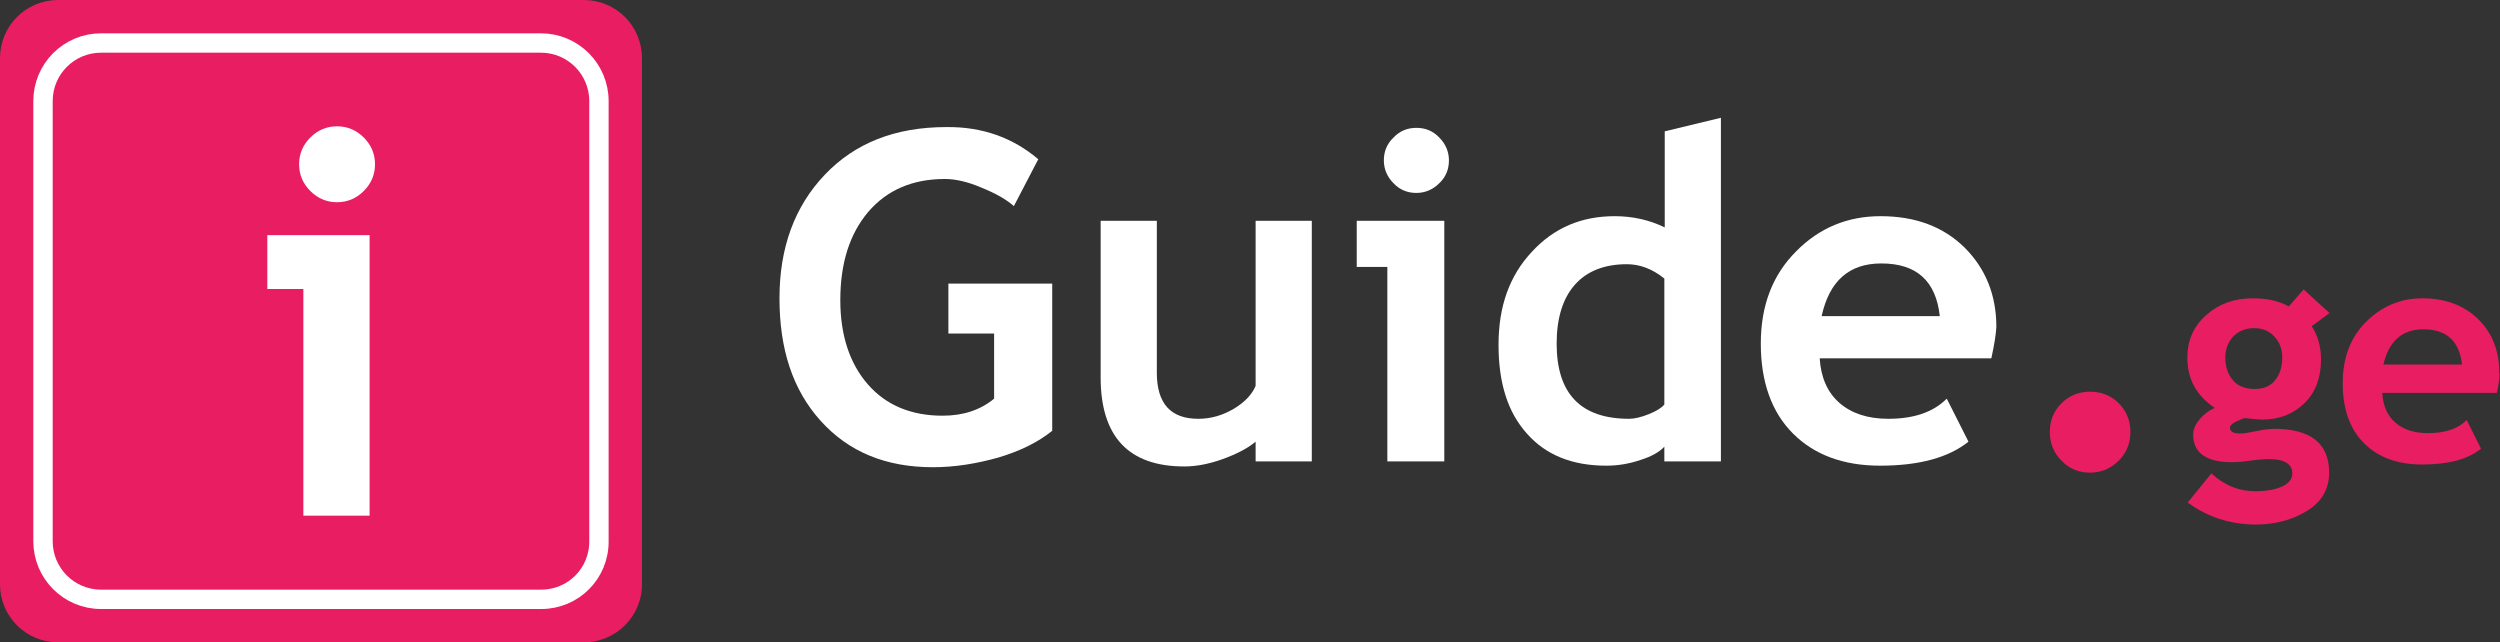 <?xml version="1.0" encoding="utf-8"?>
<!-- Generator: Adobe Illustrator 19.2.1, SVG Export Plug-In . SVG Version: 6.00 Build 0)  -->
<svg version="1.1" id="Capa_1" xmlns="http://www.w3.org/2000/svg" xmlns:xlink="http://www.w3.org/1999/xlink" x="0px" y="0px"
	 viewBox="0 0 645.3 165.8" style="enable-background:new 0 0 645.3 165.8;" xml:space="preserve">
<rect x="0" y="0" width="645.3" height="165.8" fill="#333333" stroke="none"/>
<style type="text/css">
	.st0{fill:#FFFFFF;}
	.st1{fill:#E91D62;}
	.st2{fill:none;stroke:#FFFFFF;stroke-width:5;stroke-miterlimit:10;}
</style>
<g>
	<path class="st0" d="M268,41.1l-6.3,12.1c-1.8-1.6-4.5-3.2-8.2-4.7c-3.7-1.6-6.9-2.3-9.6-2.3c-8.3,0-14.9,2.8-19.8,8.5
		c-4.8,5.7-7.2,13.2-7.2,22.8c0,9,2.4,16.3,7.1,21.7c4.7,5.4,11.2,8.1,19.3,8.1c5.4,0,9.8-1.5,13.3-4.4V86.1h-11.8V73.2h26.8v38
		c-3.6,2.9-8.2,5.2-13.9,6.9c-5.7,1.6-11.3,2.5-16.9,2.5c-12.2,0-21.8-4-29-12S201.2,90.1,201.2,77c0-13.1,3.9-23.7,11.7-31.9
		c7.8-8.2,18.2-12.3,31.4-12.3C253.5,32.7,261.4,35.5,268,41.1z"/>
	<path class="st0" d="M324.1,119.2V114c-2,1.7-4.9,3.2-8.5,4.5s-6.9,1.9-9.9,1.9c-14.4,0-21.6-7.7-21.6-23V57h14.5v39.2
		c0,8,3.6,11.9,10.7,11.9c3.3,0,6.3-0.9,9.2-2.6c2.8-1.7,4.7-3.7,5.6-5.9V57h14.5v62.1H324.1z"/>
	<path class="st0" d="M358.1,119.1V68.9h-7.9V57h22.6v62.1H358.1z M365.6,33c2.3,0,4.3,0.8,5.9,2.5c1.6,1.6,2.5,3.6,2.5,5.9
		c0,2.3-0.8,4.3-2.5,5.9c-1.6,1.6-3.6,2.5-5.9,2.5c-2.3,0-4.3-0.8-5.9-2.5c-1.6-1.6-2.5-3.6-2.5-5.9c0-2.3,0.8-4.3,2.5-5.9
		C361.3,33.8,363.3,33,365.6,33z"/>
	<path class="st0" d="M429.6,119.1v-3.8c-1.2,1.3-3.2,2.5-6.1,3.4c-2.9,1-5.8,1.5-8.9,1.5c-8.7,0-15.5-2.7-20.4-8.2
		c-5-5.5-7.4-13.1-7.4-23s2.8-17.8,8.6-24c5.7-6.2,12.8-9.2,21.4-9.2c4.7,0,9,1,12.9,2.9V33.9l14.5-3.5v88.7H429.6z M429.6,71.9
		c-3.1-2.5-6.3-3.7-9.7-3.7c-5.8,0-10.3,1.8-13.4,5.3c-3.1,3.5-4.7,8.6-4.7,15.2c0,12.9,6.2,19.4,18.7,19.4c1.4,0,3.1-0.4,5.1-1.2
		c2-0.8,3.4-1.7,4-2.5V71.9z"/>
	<path class="st0" d="M514,92.5h-44.3c0.3,4.9,2,8.8,5.1,11.5c3.1,2.7,7.3,4.1,12.6,4.1c6.6,0,11.6-1.7,15.1-5.2l5.6,11.1
		c-5.1,4.1-12.7,6.2-22.8,6.2c-9.5,0-17-2.8-22.5-8.3c-5.5-5.5-8.3-13.3-8.3-23.2c0-9.8,3-17.7,9.1-23.8c6-6.1,13.3-9.1,21.8-9.1
		c9,0,16.2,2.7,21.7,8.1c5.4,5.4,8.2,12.2,8.2,20.5C515.2,86.2,514.8,88.9,514,92.5z M470.2,81.6h30.5c-1-9.1-6-13.6-15.1-13.6
		C477.3,68,472.2,72.5,470.2,81.6z"/>
	<path class="st1" d="M529.1,111.5c0-2.9,1-5.4,3-7.4s4.5-3,7.4-3c2.9,0,5.4,1,7.4,3s3,4.5,3,7.4s-1,5.4-3,7.4c-2,2-4.5,3.1-7.4,3.1
		c-2.9,0-5.4-1-7.4-3.1C530.1,116.9,529.1,114.4,529.1,111.5z"/>
	<path class="st1" d="M564.7,129.7l6.1-7.5c3.4,3.1,7.1,4.6,11.3,4.6c2.8,0,5.1-0.4,6.9-1.2s2.7-2,2.7-3.4c0-2.4-2-3.7-6-3.7
		c-1.1,0-2.7,0.1-4.8,0.4c-2.1,0.3-3.7,0.4-4.8,0.4c-6.6,0-10-2.4-10-7.1c0-1.4,0.6-2.7,1.7-4c1.1-1.3,2.4-2.3,3.9-2.9
		c-4.7-3.1-7.1-7.4-7.1-13c0-4.4,1.6-8.1,4.9-11s7.2-4.3,12-4.3c3.7,0,6.8,0.7,9.3,2.1l3.8-4.4l6.7,6.1l-4.6,3.4
		c1.6,2.4,2.4,5.3,2.4,8.6c0,4.7-1.4,8.5-4.3,11.3c-2.9,2.8-6.5,4.2-10.9,4.2c-0.7,0-1.6-0.1-2.8-0.2l-1.6-0.2
		c-0.2,0-0.9,0.3-2.1,0.8c-1.2,0.6-1.8,1.1-1.8,1.7c0,1,0.9,1.5,2.7,1.5c0.8,0,2.1-0.2,4-0.6c1.9-0.4,3.5-0.6,4.8-0.6
		c9.4,0,14.1,3.8,14.1,11.3c0,4.2-1.9,7.5-5.6,9.8c-3.8,2.4-8.3,3.6-13.6,3.6C575.6,135.3,569.8,133.5,564.7,129.7z M574.4,92.3
		c0,2.4,0.7,4.4,2,5.9s3.2,2.2,5.5,2.2c2.3,0,4.1-0.7,5.3-2.2c1.2-1.4,1.9-3.4,1.9-6c0-2.1-0.7-3.9-2-5.3s-3-2.2-5.2-2.2
		c-2.2,0-4,0.7-5.4,2.1C575.1,88.3,574.4,90.1,574.4,92.3z"/>
	<path class="st1" d="M644.5,101.4h-29.6c0.2,3.3,1.3,5.9,3.4,7.7s4.9,2.7,8.4,2.7c4.4,0,7.8-1.1,10-3.4l3.7,7.4
		c-3.4,2.8-8.5,4.1-15.2,4.1c-6.3,0-11.3-1.8-15-5.5c-3.7-3.7-5.5-8.9-5.5-15.5c0-6.5,2-11.8,6-15.8c4-4,8.9-6.1,14.5-6.1
		c6,0,10.8,1.8,14.5,5.4c3.6,3.6,5.4,8.1,5.4,13.7C645.3,97.2,645,99,644.5,101.4z M615.2,94.1h20.3c-0.7-6.1-4-9.1-10-9.1
		C620,85,616.6,88.1,615.2,94.1z"/>
</g>
<path class="st1" d="M150.7,165.8H15c-8.3,0-15-6.7-15-15V15C0,6.7,6.7,0,15,0h135.7c8.3,0,15,6.7,15,15v135.7
	C165.8,159,159,165.8,150.7,165.8z"/>
<path class="st2" d="M139.7,154.7H26.1c-8.3,0-15-6.7-15-15V26.1c0-8.3,6.7-15,15-15h113.5c8.3,0,15,6.7,15,15v113.5
	C154.7,148,148,154.7,139.7,154.7z"/>
<g>
	<path class="st0" d="M78.3,133.1V74.6H69V60.7h26.4v72.4H78.3z M87,32.6c2.7,0,5,1,6.9,2.9c1.9,1.9,2.9,4.2,2.9,6.9
		c0,2.7-1,5-2.9,6.9c-1.9,1.9-4.2,2.9-6.9,2.9c-2.7,0-5-1-6.9-2.9c-1.9-1.9-2.9-4.2-2.9-6.9c0-2.7,1-5,2.9-6.9
		C82,33.6,84.3,32.6,87,32.6z"/>
</g>
</svg>
